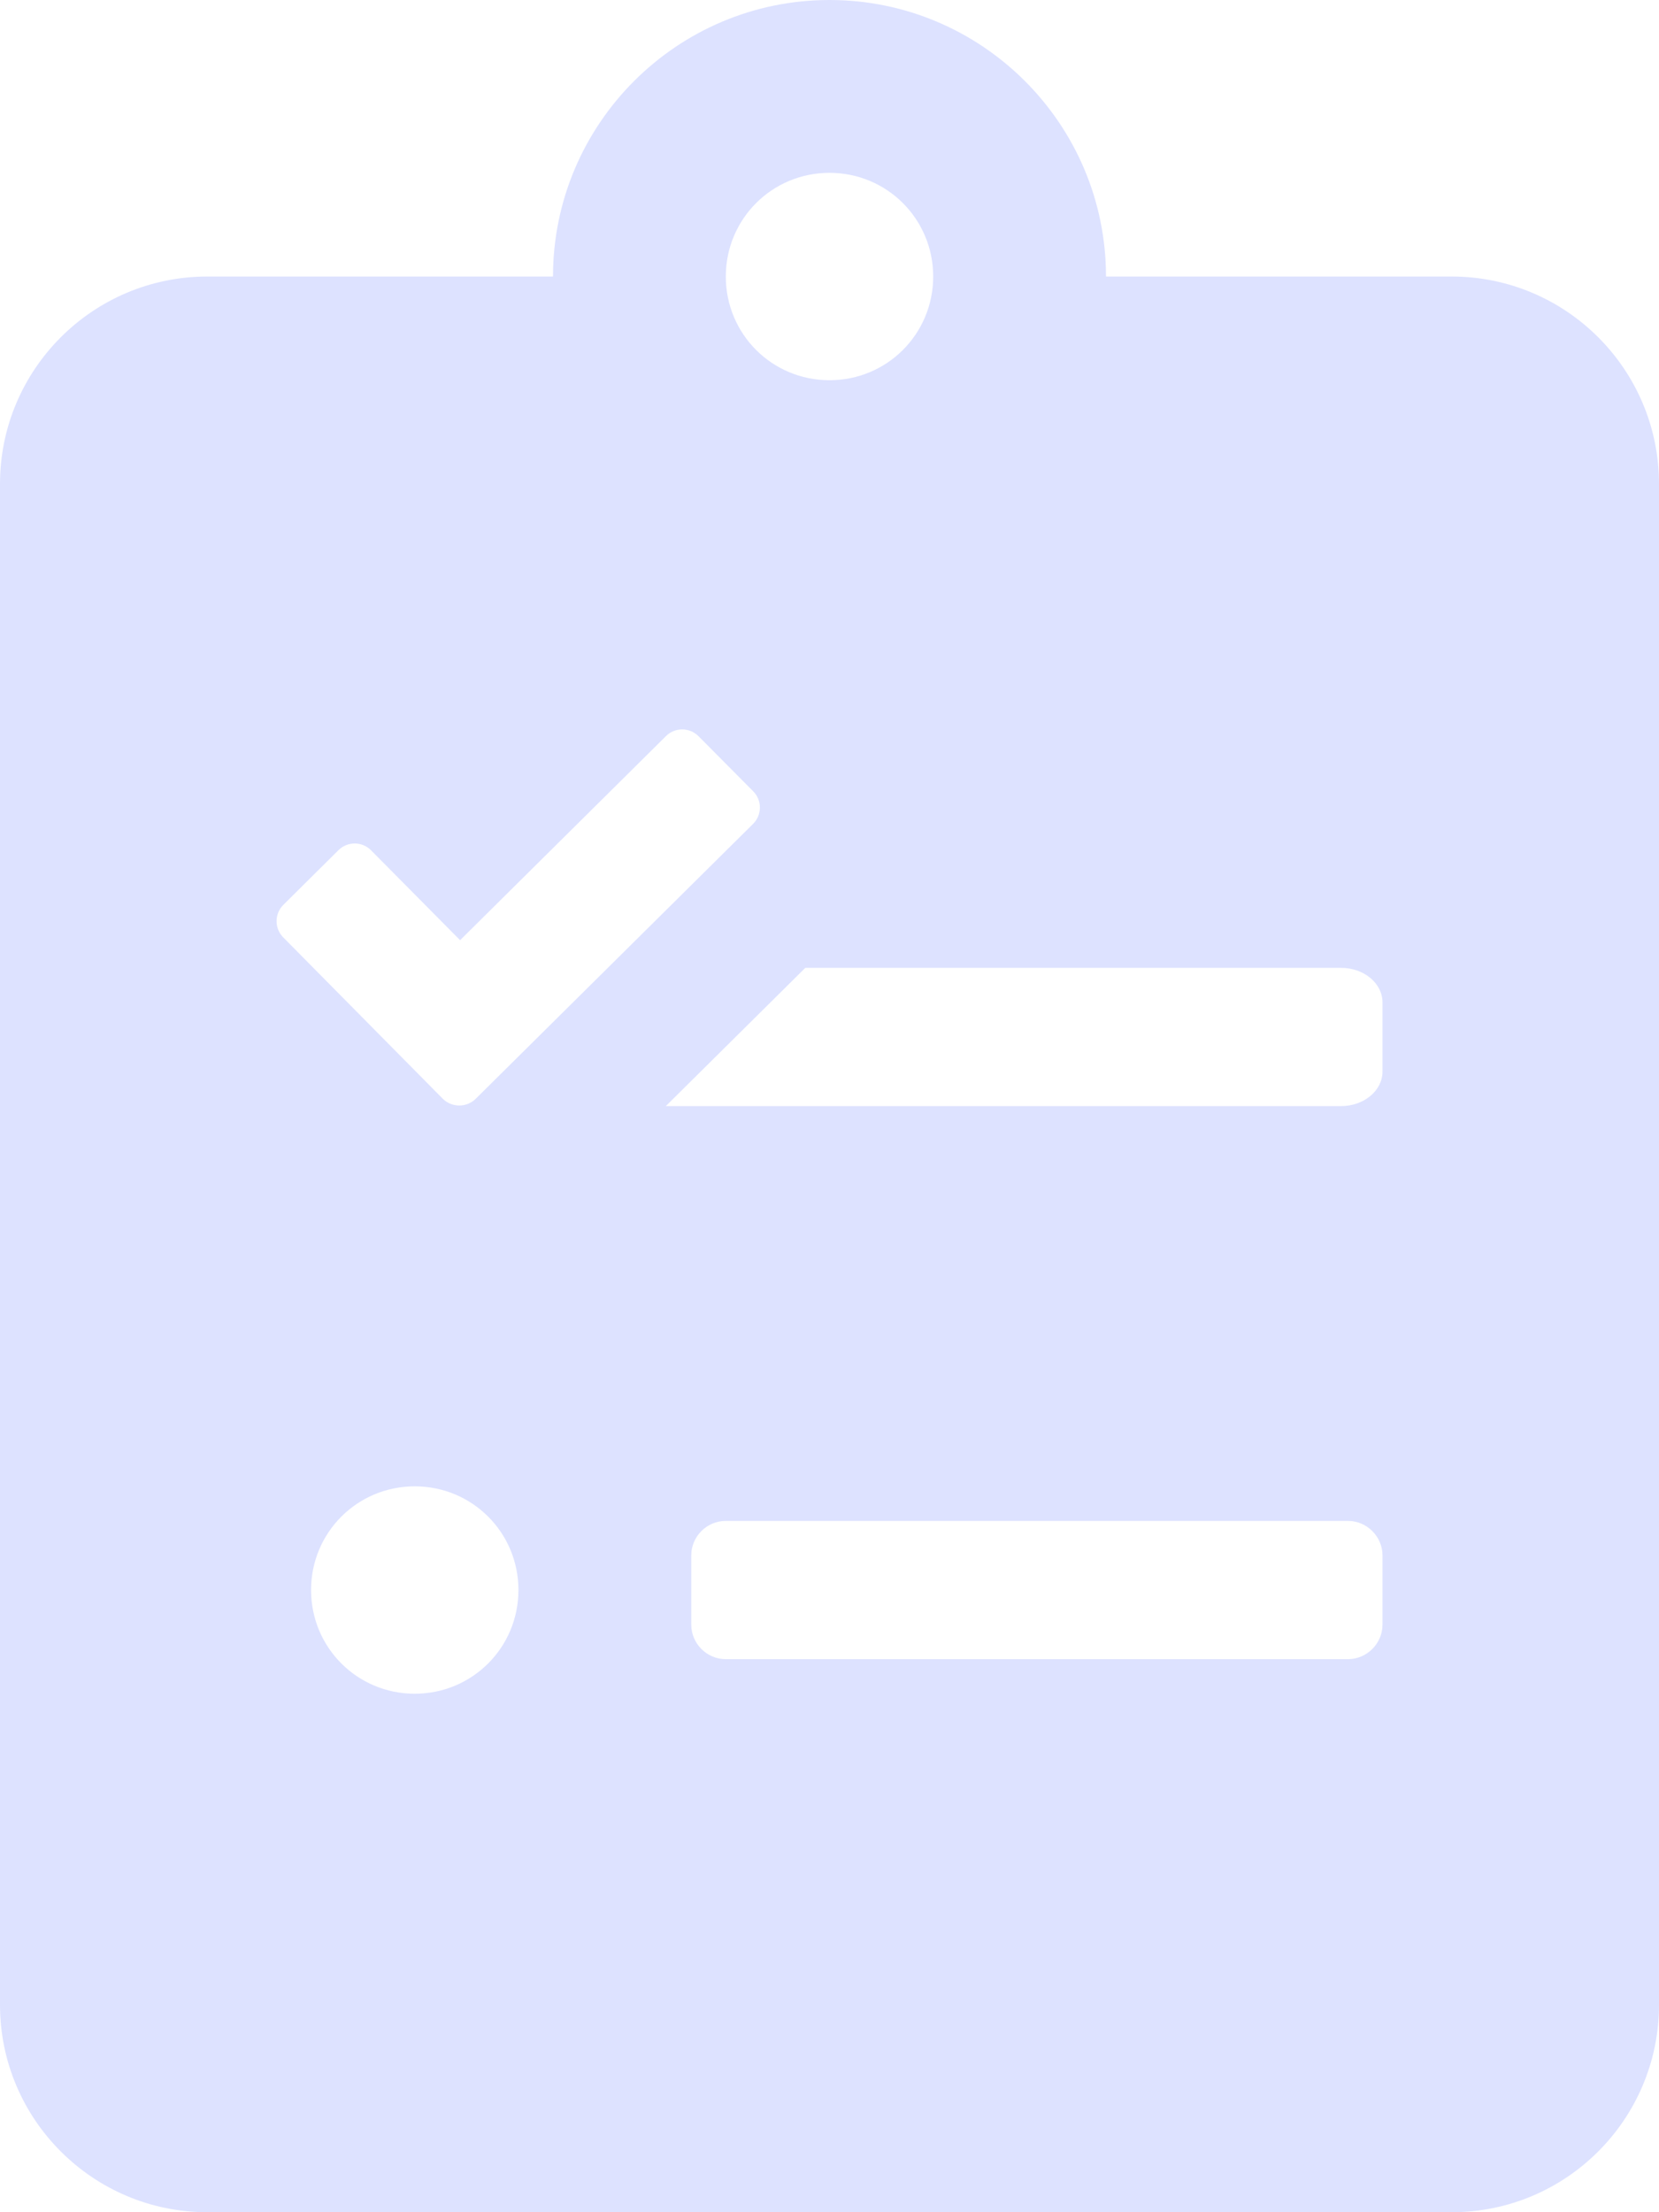 <svg width="12" height="16" viewBox="0 0 12 16" fill="none" xmlns="http://www.w3.org/2000/svg">
<path d="M10.5 2H8C8 0.897 7.103 0 6 0C4.897 0 4 0.897 4 2H1.5C0.672 2 0 2.672 0 3.5V14.5C0 15.328 0.672 16 1.5 16H10.5C11.328 16 12 15.328 12 14.5V3.5C12 2.672 11.328 2 10.5 2ZM6 1.25C6.416 1.25 6.75 1.584 6.75 2C6.75 2.416 6.416 2.75 6 2.75C5.584 2.75 5.25 2.416 5.25 2C5.25 1.584 5.584 1.25 6 1.25ZM2.05 6.544L2.447 6.15C2.513 6.084 2.619 6.084 2.684 6.15L3.328 6.8L4.816 5.325C4.881 5.259 4.987 5.259 5.053 5.325L5.447 5.722C5.513 5.787 5.513 5.894 5.447 5.959L3.441 7.947C3.375 8.012 3.269 8.012 3.203 7.947L2.05 6.781C1.984 6.716 1.984 6.609 2.05 6.544ZM3 12.25C2.584 12.25 2.25 11.916 2.25 11.5C2.25 11.084 2.584 10.75 3 10.75C3.416 10.75 3.75 11.084 3.75 11.5C3.75 11.916 3.416 12.25 3 12.25ZM10 11.75C10 11.887 9.887 12 9.75 12H5.25C5.112 12 5 11.887 5 11.75V11.25C5 11.113 5.112 11 5.25 11H9.75C9.887 11 10 11.113 10 11.25V11.75ZM10 7.75C10 7.888 9.866 8 9.7 8H4.816L5.825 7H9.7C9.866 7 10 7.112 10 7.25V7.75Z" fill="#DDE2FF"/>
</svg>
